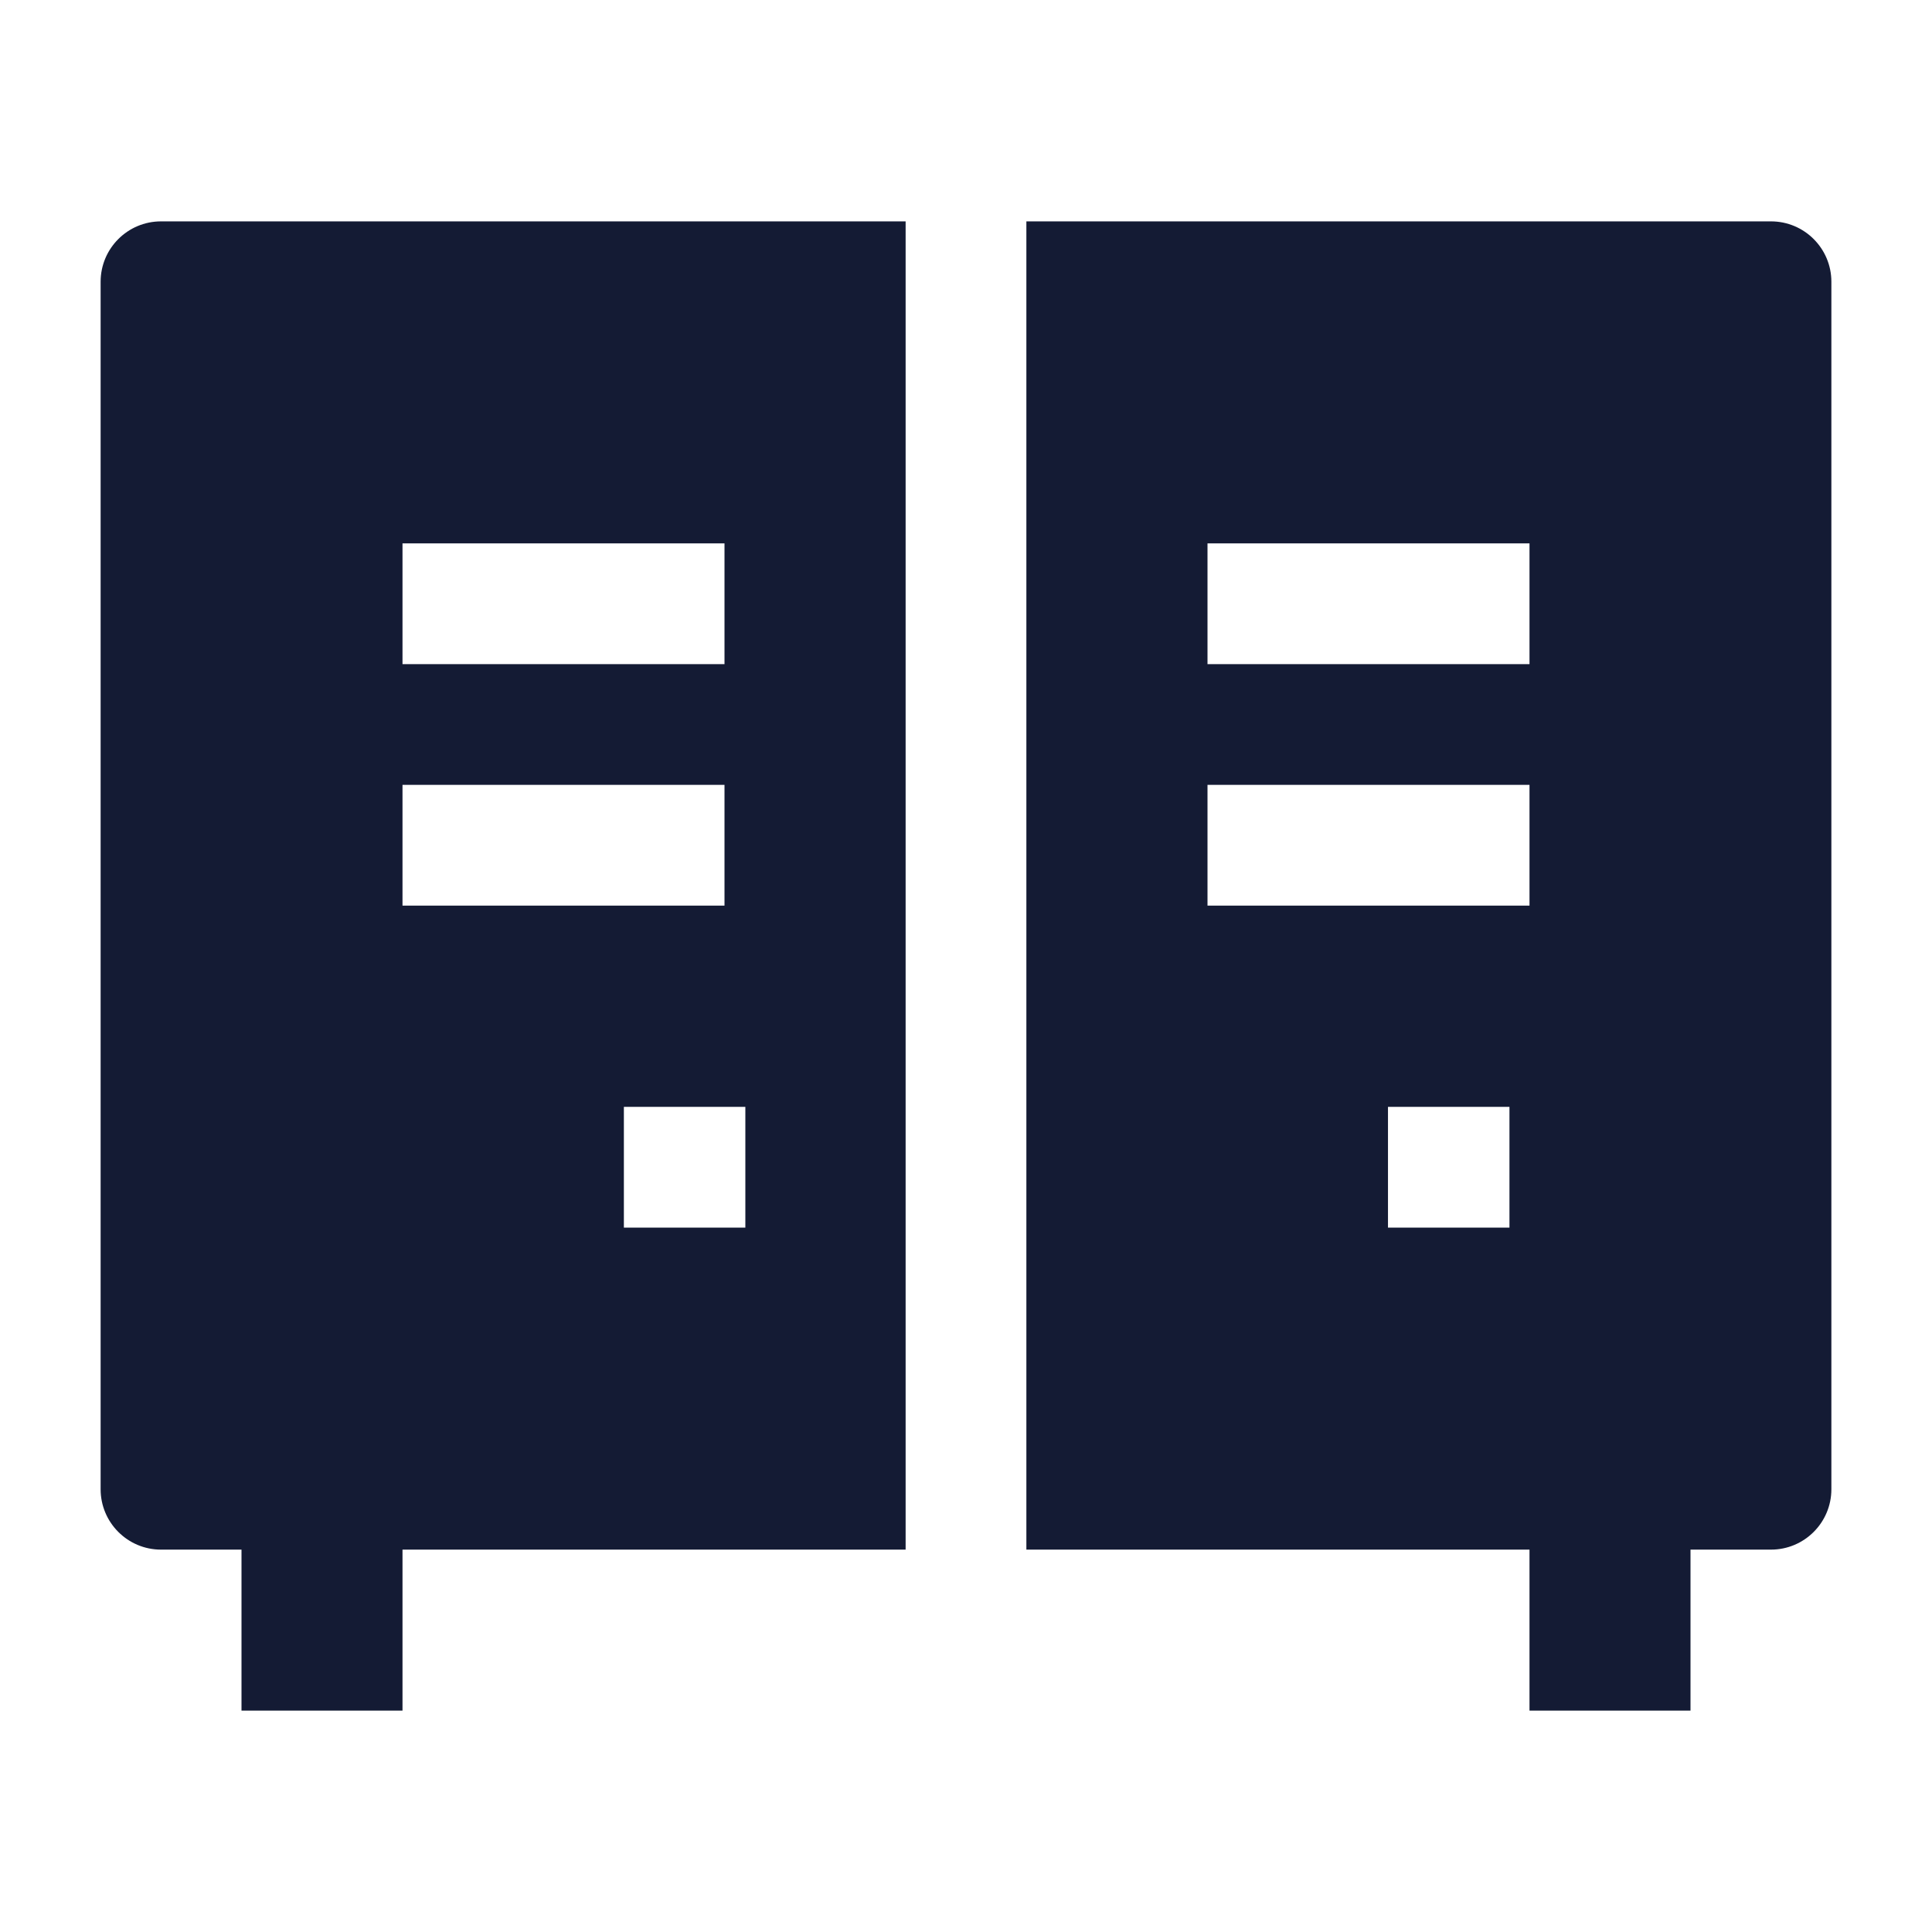 <svg width="24" height="24" viewBox="0 0 24 24" fill="none" xmlns="http://www.w3.org/2000/svg">
<path fill-rule="evenodd" clip-rule="evenodd" d="M3 21.25V18.25H5V21.25H3ZM19 21.25V18.25H21V21.25H19Z" fill="#141B34"/>
<path fill-rule="evenodd" clip-rule="evenodd" d="M11.25 2.75V19.25H2C1.586 19.25 1.25 18.914 1.25 18.5V3.5C1.25 3.086 1.586 2.75 2 2.75H11.25ZM9 8.25H5V6.75H9V8.25ZM5 11.25H9V9.75H5V11.25ZM9.259 15.25H7.75L7.75 13.75H9.259V15.25Z" fill="#141B34"/>
<path fill-rule="evenodd" clip-rule="evenodd" d="M12.75 19.25H22C22.414 19.25 22.75 18.914 22.75 18.5V3.5C22.75 3.086 22.414 2.75 22 2.75H12.75V19.25ZM19 8.25H15V6.75H19V8.25ZM15 11.25H19V9.75H15V11.25ZM17.242 15.25H18.751V13.75H17.242V15.25Z" fill="#141B34"/>
</svg>
